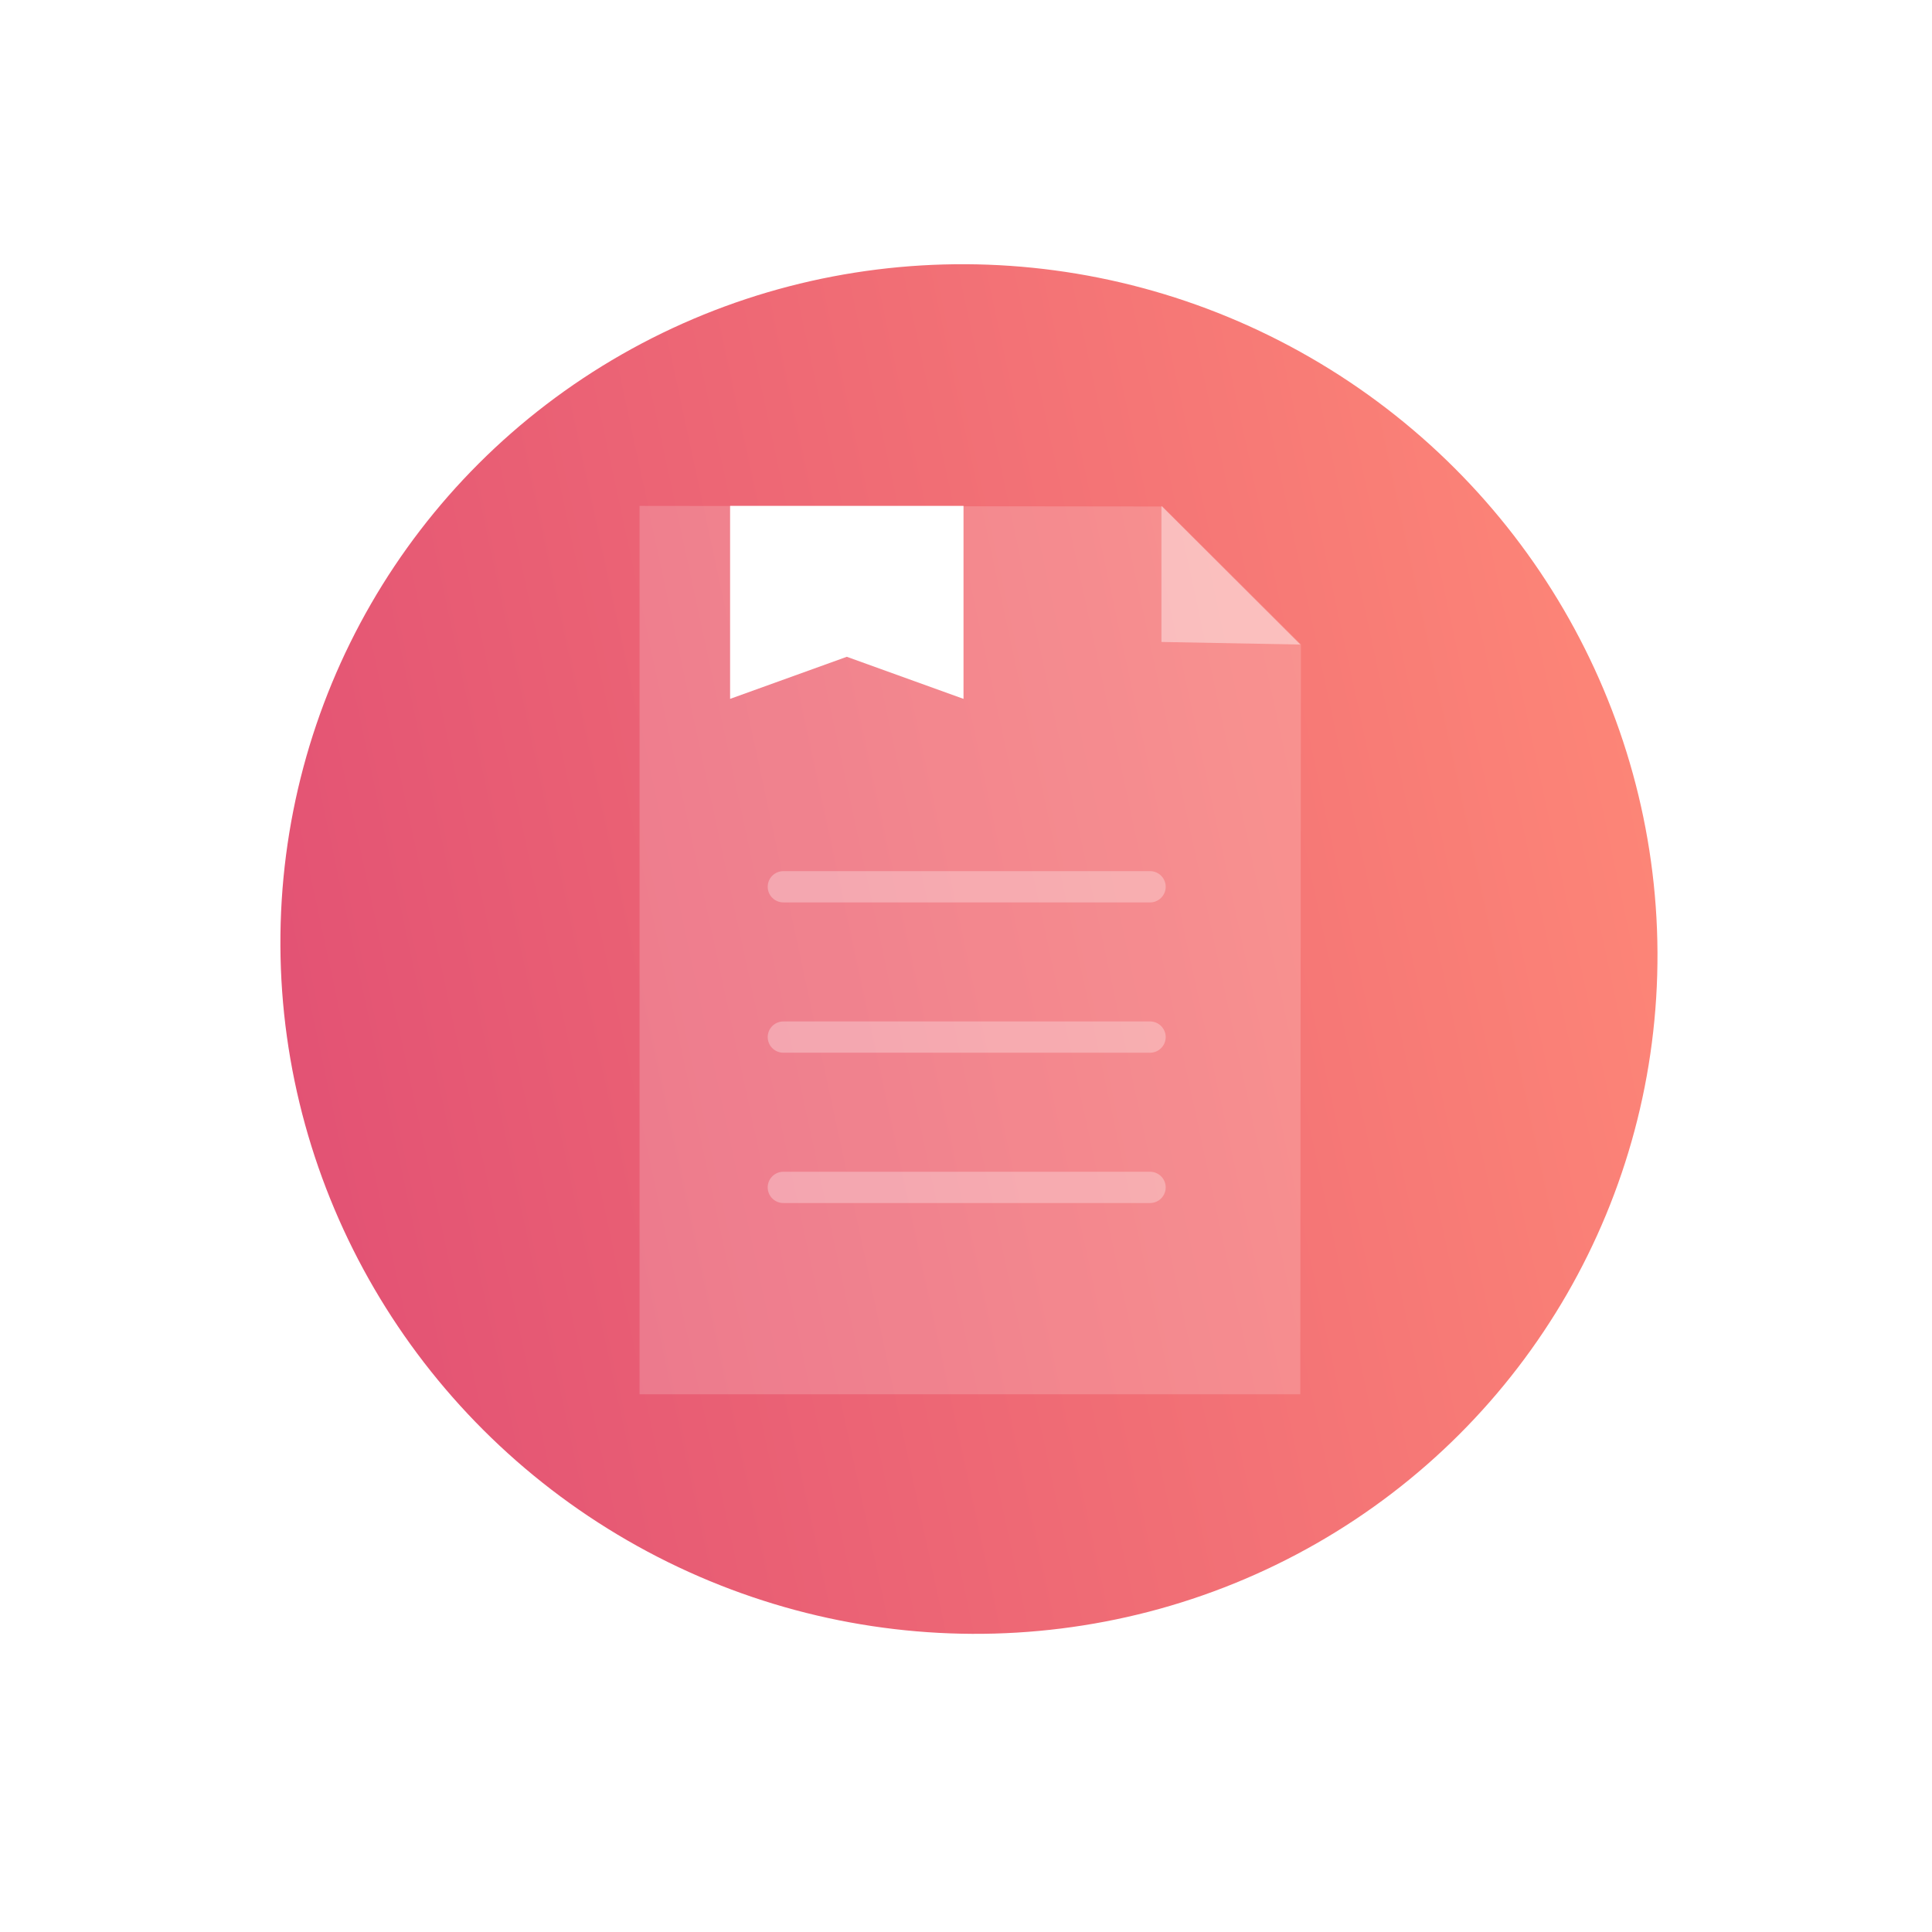 <svg xmlns="http://www.w3.org/2000/svg" xmlns:xlink="http://www.w3.org/1999/xlink" width="133.504" height="133.504" viewBox="0 0 133.504 133.504">
  <defs>
    <filter id="Ellipse_35" x="0" y="0" width="133.504" height="133.504" filterUnits="userSpaceOnUse">
      <feOffset dy="1.5" input="SourceAlpha"/>
      <feGaussianBlur stdDeviation="3" result="blur"/>
      <feFlood flood-color="#454545" flood-opacity="0.059"/>
      <feComposite operator="in" in2="blur"/>
      <feComposite in="SourceGraphic"/>
    </filter>
    <linearGradient id="linear-gradient" x1="-0.924" y1="-1.121" x2="0.864" y2="0.884" gradientUnits="objectBoundingBox">
      <stop offset="0" stop-color="#b9006e"/>
      <stop offset="1" stop-color="#fd8677"/>
    </linearGradient>
  </defs>
  <g id="Group_176" data-name="Group 176" transform="translate(2.043 0.855)">
    <g transform="matrix(1, 0, 0, 1, -2.04, -0.86)" filter="url(#Ellipse_35)">
      <ellipse id="Ellipse_35-2" data-name="Ellipse 35" cx="57.752" cy="57.752" rx="57.752" ry="57.752" transform="translate(9 7.5)" fill="#fff"/>
    </g>
    <g id="Group_155" data-name="Group 155" transform="translate(0 0)">
      <g id="Group_108" data-name="Group 108" transform="translate(0 0)">
        <ellipse id="Ellipse_31" data-name="Ellipse 31" cx="47.192" cy="47.708" rx="47.192" ry="47.708" transform="translate(0 81.74) rotate(-60)" fill="url(#linear-gradient)"/>
      </g>
      <g id="Group_168" data-name="Group 168" transform="translate(42.148 34.102)">
        <g id="Group_150" data-name="Group 150">
          <path id="Path_139" data-name="Path 139" d="M2156.856,4812.788H2111.2V4751.4l36.133.042,9.568,9.532Z" transform="translate(-2111.196 -4751.399)" fill="#fff" opacity="0.18" style="isolation: isolate"/>
          <path id="Path_140" data-name="Path 140" d="M2159.448,4760.981l-9.594-.179v-9.4Z" transform="translate(-2113.787 -4751.399)" fill="#fff" opacity="0.42" style="isolation: isolate"/>
        </g>
        <path id="Path_141" data-name="Path 141" d="M2116.788,4751.4v13.335l8.065-2.908,8.064,2.908V4751.4Z" transform="translate(-2110.528 -4751.399)" fill="#fff"/>
        <line id="Line_17" data-name="Line 17" x2="25.341" transform="translate(9.939 26.32)" fill="none" stroke="#fff" stroke-linecap="round" stroke-miterlimit="10" stroke-width="2.161" opacity="0.3"/>
        <line id="Line_18" data-name="Line 18" x2="25.341" transform="translate(9.939 36.707)" fill="none" stroke="#fff" stroke-linecap="round" stroke-miterlimit="10" stroke-width="2.161" opacity="0.3"/>
        <line id="Line_19" data-name="Line 19" x2="25.341" transform="translate(9.939 47.093)" fill="none" stroke="#fff" stroke-linecap="round" stroke-miterlimit="10" stroke-width="2.161" opacity="0.3"/>
      </g>
    </g>
  </g>
</svg>
